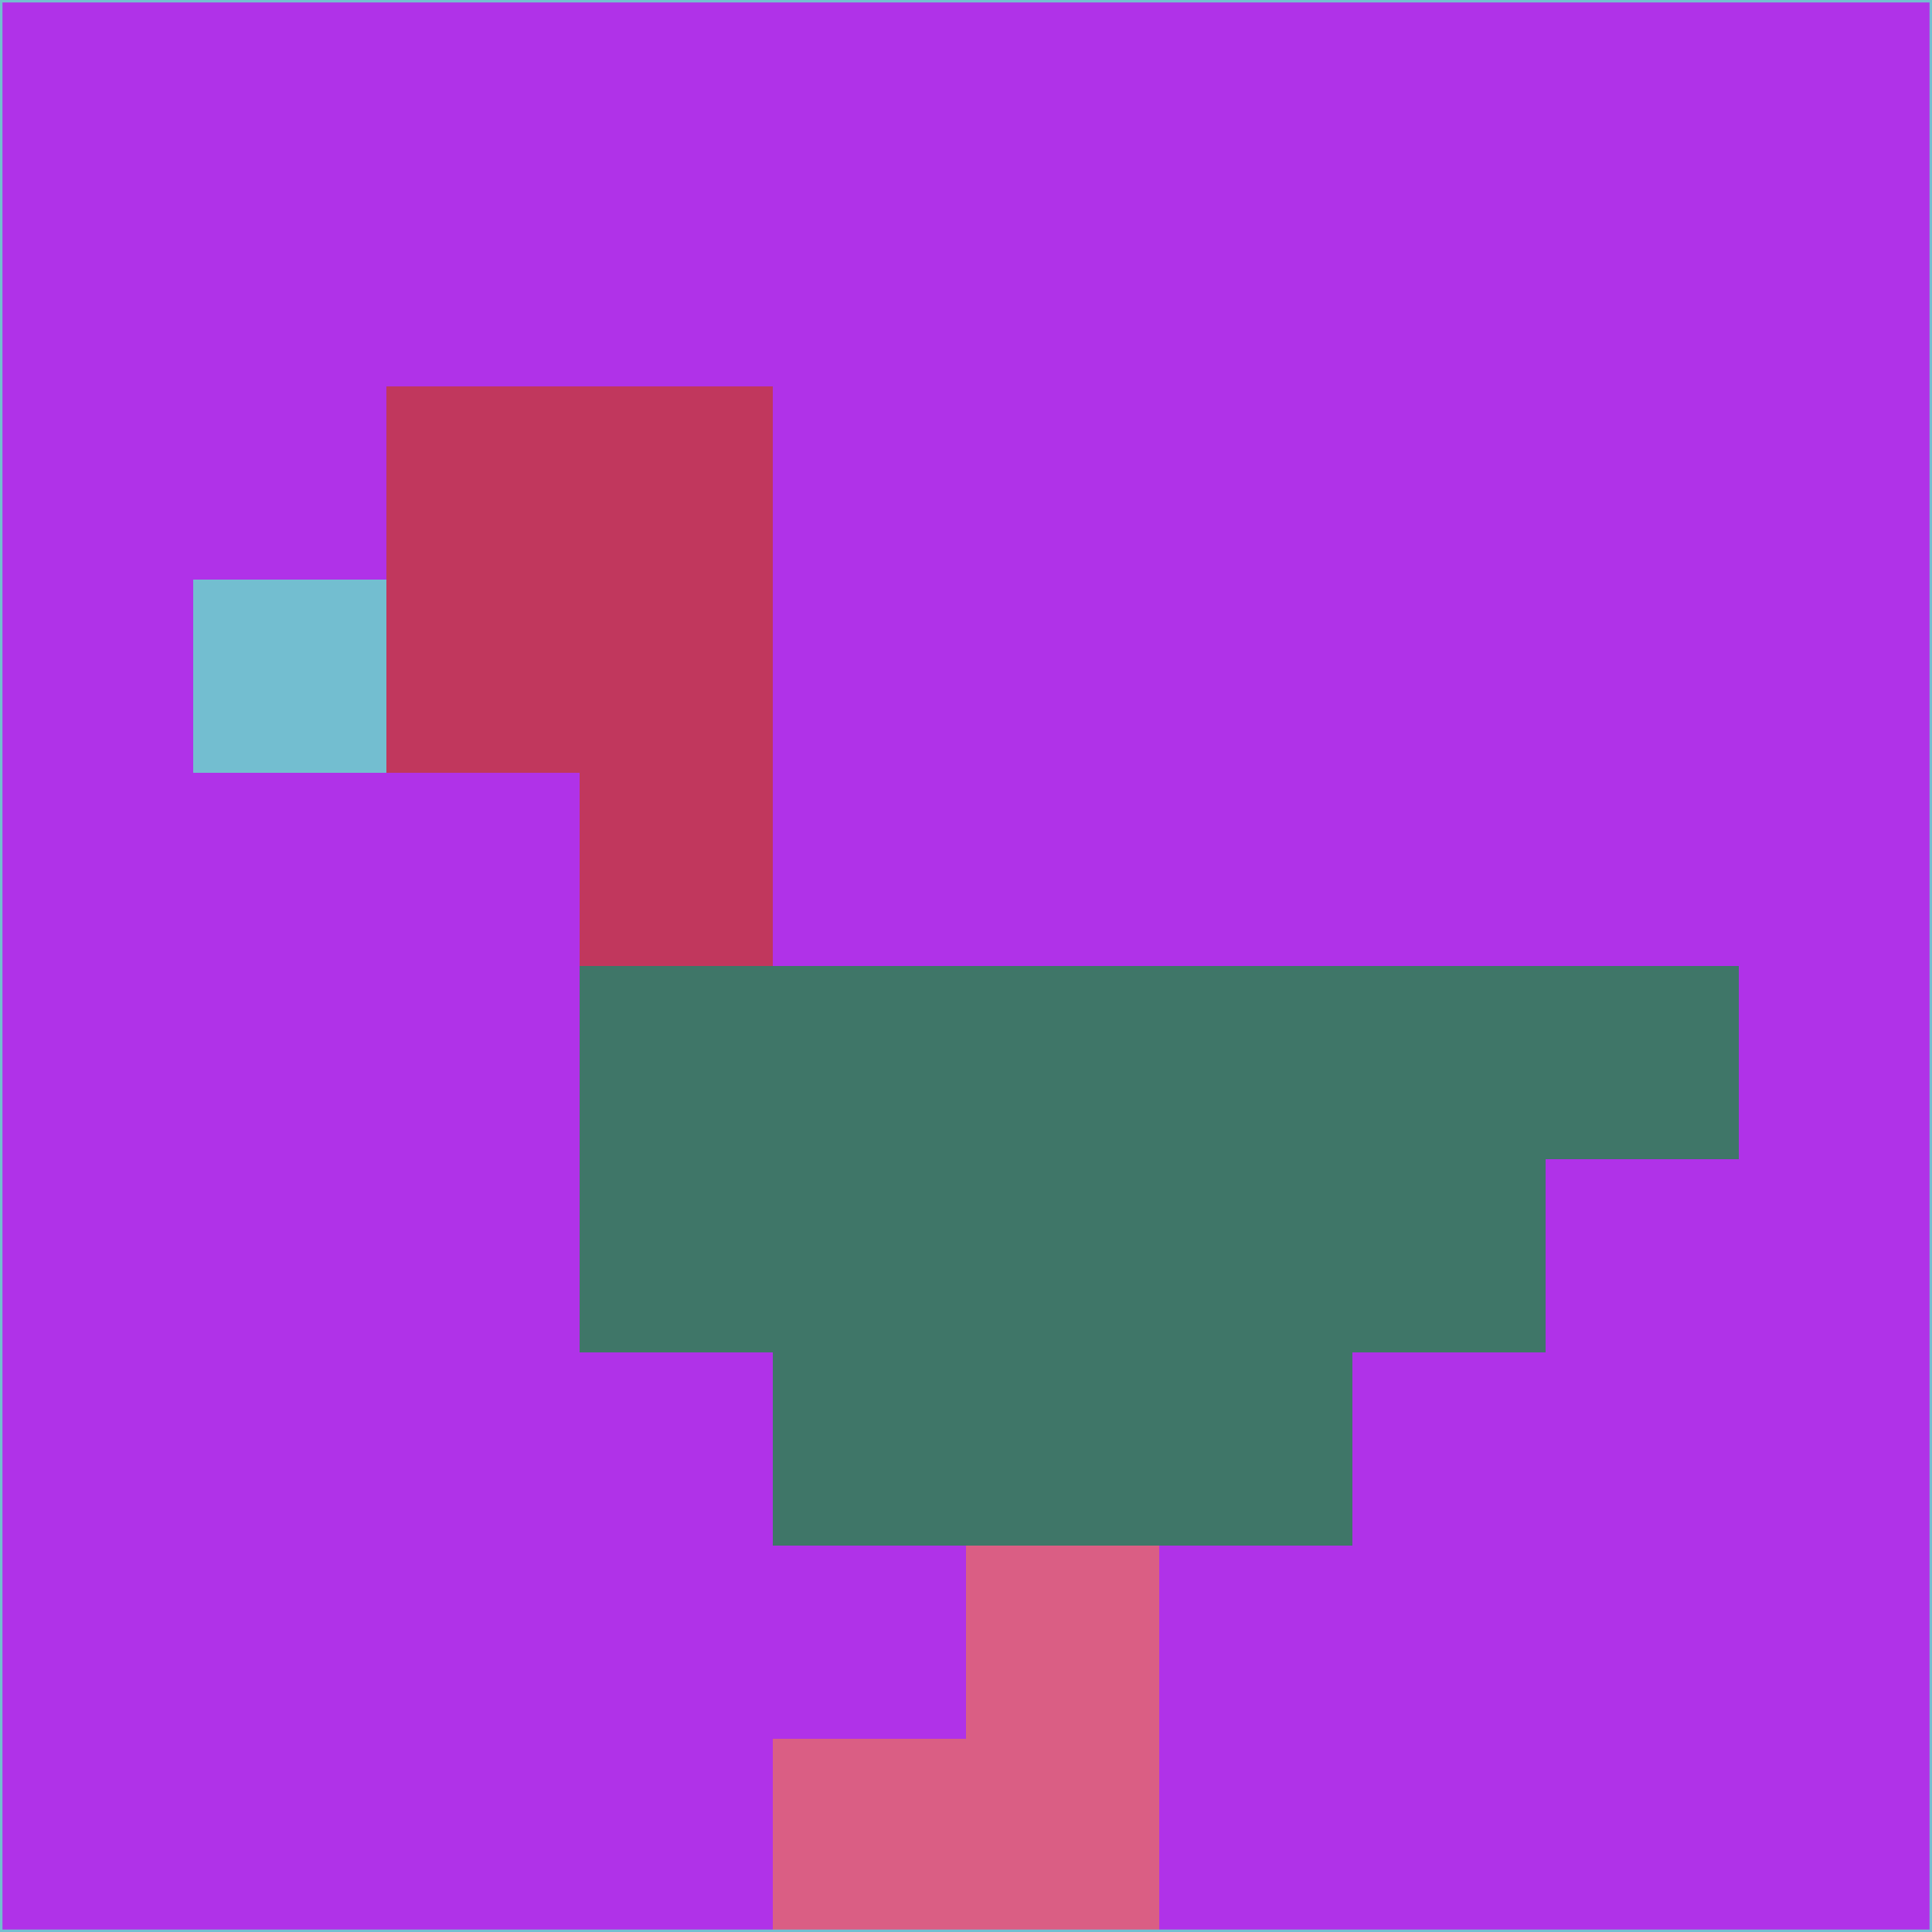 <svg xmlns="http://www.w3.org/2000/svg" version="1.1" width="785" height="785">
  <title>'goose-pfp-694263' by Dmitri Cherniak (Cyberpunk Edition)</title>
  <desc>
    seed=883282
    backgroundColor=#b032e8
    padding=20
    innerPadding=0
    timeout=500
    dimension=1
    border=false
    Save=function(){return n.handleSave()}
    frame=12

    Rendered at 2024-09-15T22:37:00.860Z
    Generated in 1ms
    Modified for Cyberpunk theme with new color scheme
  </desc>
  <defs/>
  <rect width="100%" height="100%" fill="#b032e8"/>
  <g>
    <g id="0-0">
      <rect x="0" y="0" height="785" width="785" fill="#b032e8"/>
      <g>
        <!-- Neon blue -->
        <rect id="0-0-2-2-2-2" x="157" y="157" width="157" height="157" fill="#c1375d"/>
        <rect id="0-0-3-2-1-4" x="235.5" y="157" width="78.5" height="314" fill="#c1375d"/>
        <!-- Electric purple -->
        <rect id="0-0-4-5-5-1" x="314" y="392.5" width="392.5" height="78.5" fill="#3f7668"/>
        <rect id="0-0-3-5-5-2" x="235.5" y="392.5" width="392.5" height="157" fill="#3f7668"/>
        <rect id="0-0-4-5-3-3" x="314" y="392.5" width="235.5" height="235.5" fill="#3f7668"/>
        <!-- Neon pink -->
        <rect id="0-0-1-3-1-1" x="78.5" y="235.5" width="78.5" height="78.5" fill="#73bed0"/>
        <!-- Cyber yellow -->
        <rect id="0-0-5-8-1-2" x="392.5" y="628" width="78.5" height="157" fill="#da5e84"/>
        <rect id="0-0-4-9-2-1" x="314" y="706.5" width="157" height="78.5" fill="#da5e84"/>
      </g>
      <rect x="0" y="0" stroke="#73bed0" stroke-width="2" height="785" width="785" fill="none"/>
    </g>
  </g>
  <script xmlns=""/>
</svg>